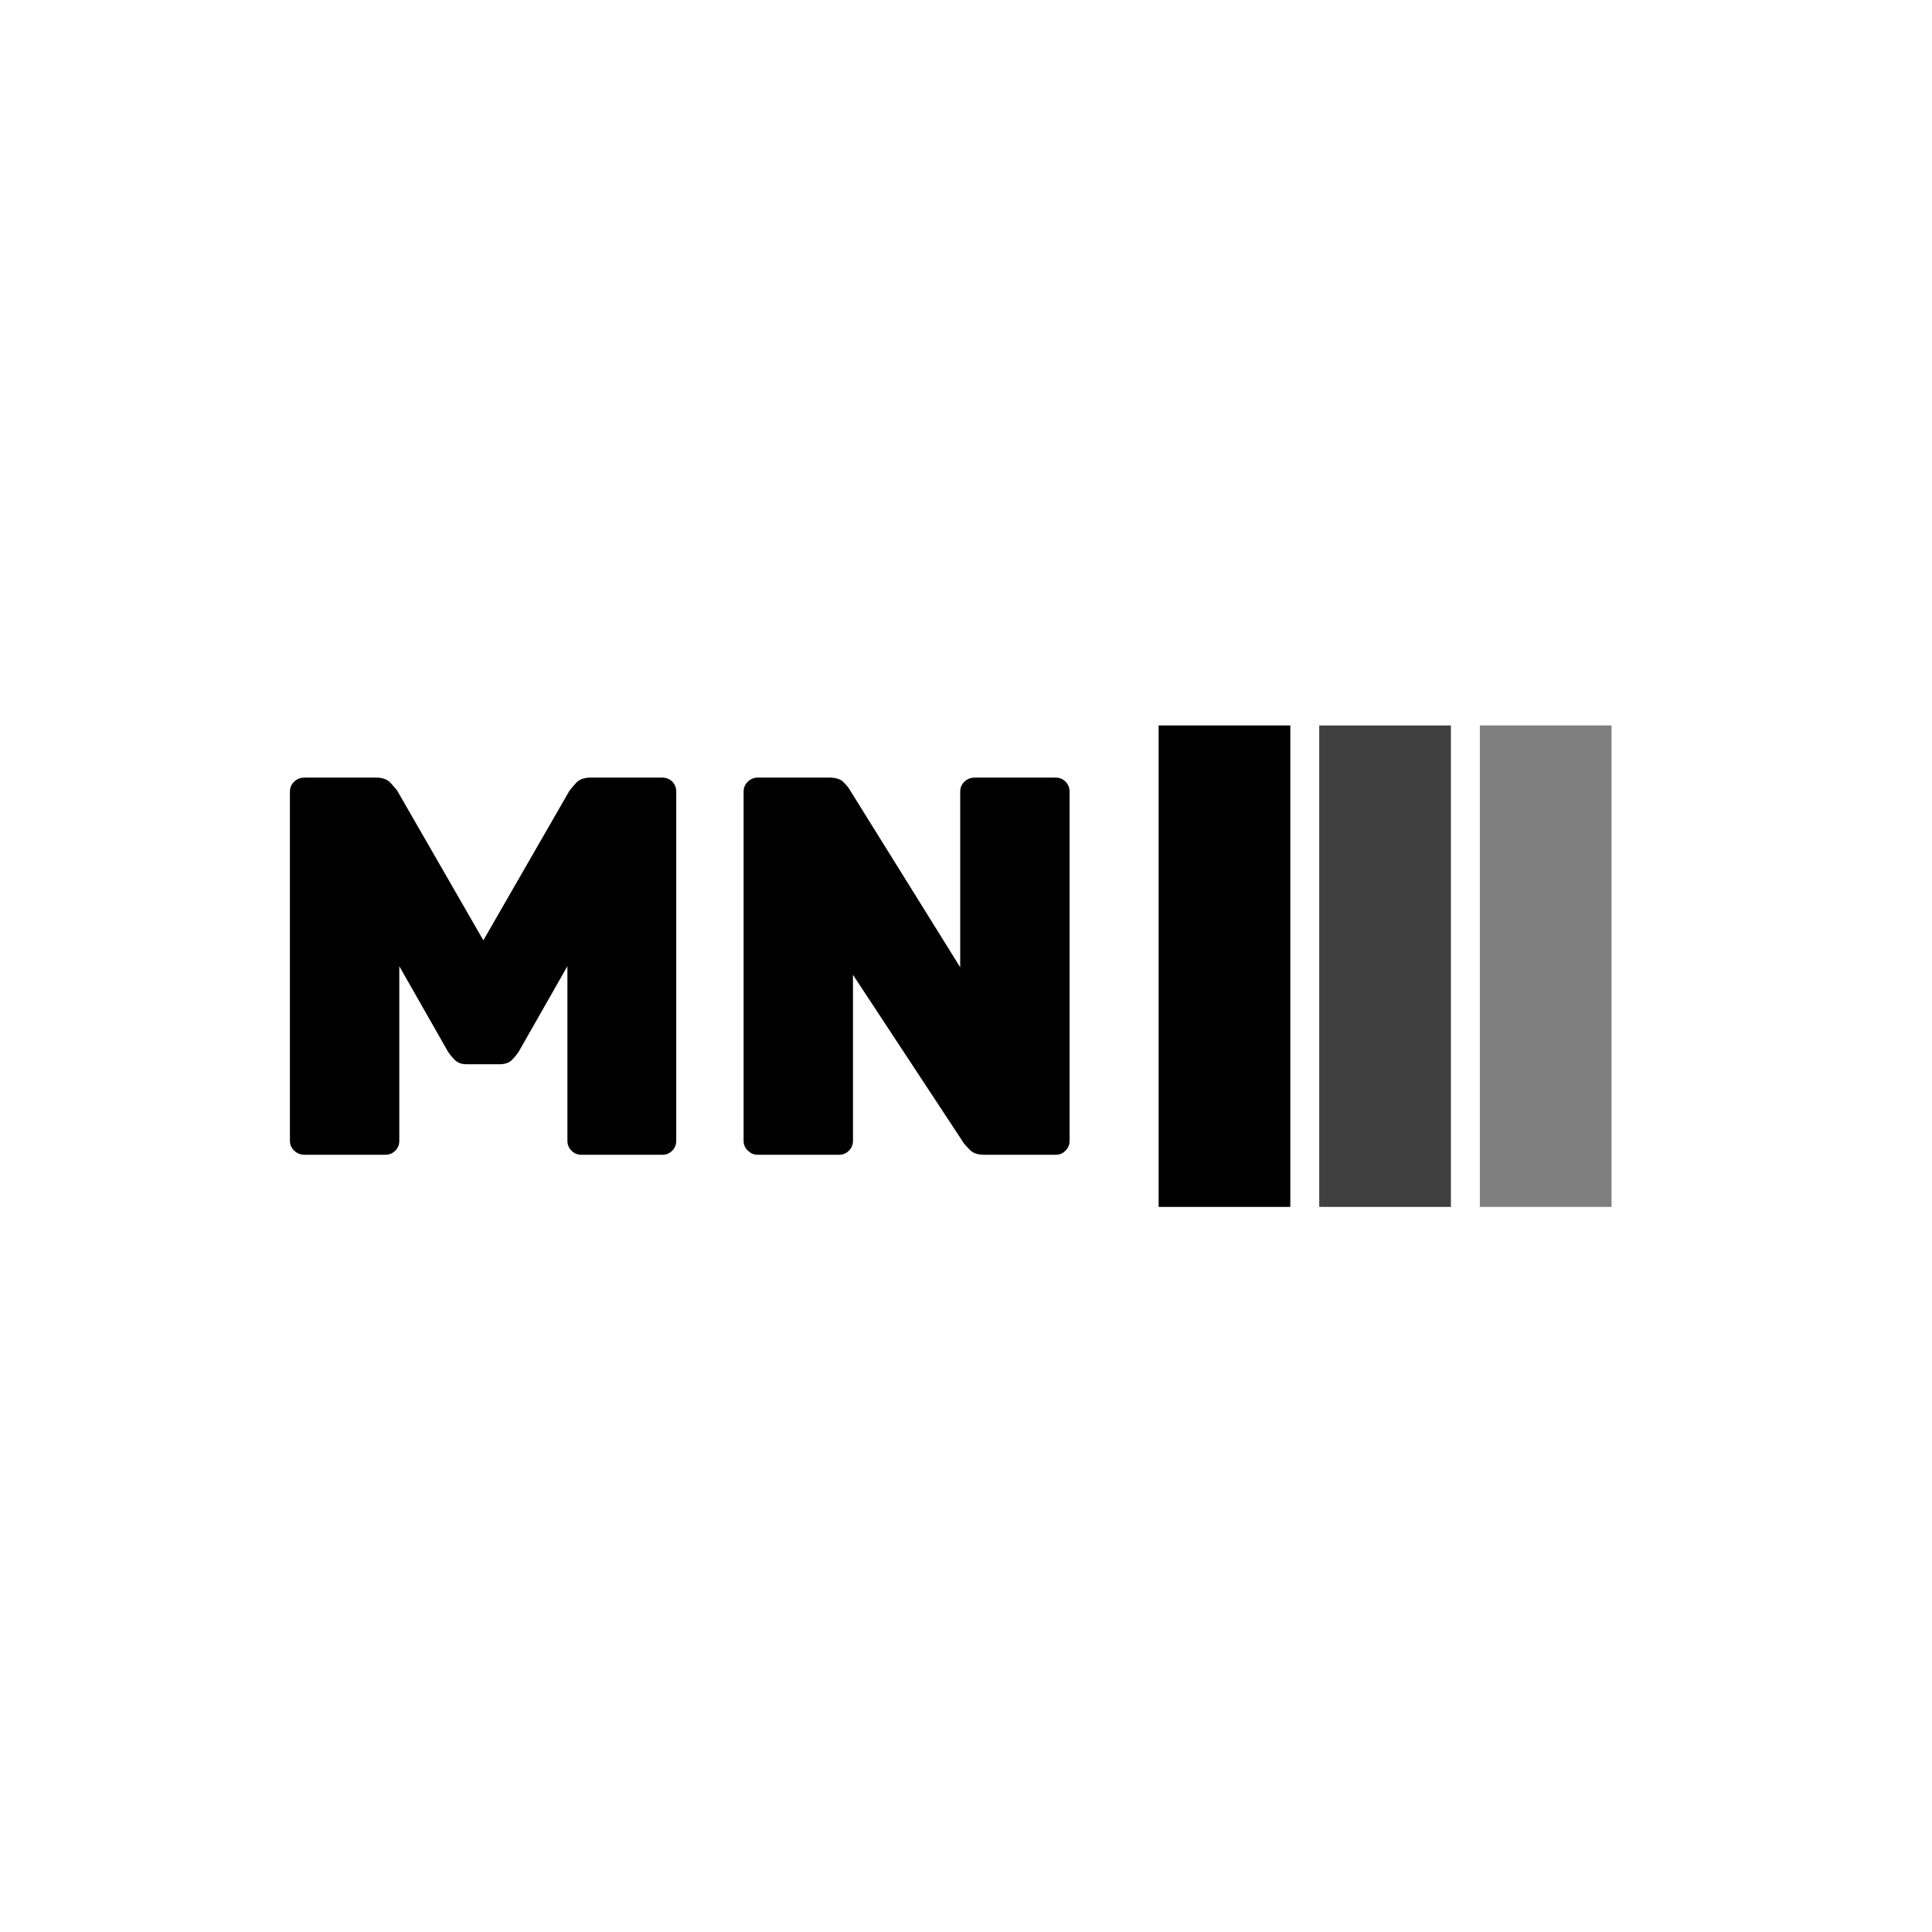 <svg xmlns="http://www.w3.org/2000/svg" version="1.1" xmlns:xlink="http://www.w3.org/1999/xlink" xmlns:svgjs="http://svgjs.dev/svgjs" width="1000" height="1000" viewBox="0 0 1000 1000"><rect width="1000" height="1000" fill="#ffffff"></rect><g transform="matrix(0.7,0,0,0.7,149.576,375.497)"><svg viewBox="0 0 396 141" data-background-color="#ffffff" preserveAspectRatio="xMidYMid meet" height="356" width="1000" xmlns="http://www.w3.org/2000/svg" xmlns:xlink="http://www.w3.org/1999/xlink"><g id="tight-bounds" transform="matrix(1,0,0,1,0.24,-0.055)"><svg viewBox="0 0 395.52 141.11" height="141.11" width="395.52"><g><svg viewBox="0 0 685.121 244.431" height="141.11" width="395.52"><g transform="matrix(1,0,0,1,0,26.547)"><svg viewBox="0 0 395.52 191.337" height="191.337" width="395.52"><g><svg viewBox="0 0 395.52 191.337" height="191.337" width="395.52"><g><svg viewBox="0 0 395.52 191.337" height="191.337" width="395.52"><g transform="matrix(1,0,0,1,0,0)"><svg width="395.52" viewBox="3.1 -35 72.35 35" height="191.337" data-palette-color="#ee3e38"><path d="M11.95 0L4.45 0Q3.9 0 3.5-0.38 3.1-0.75 3.1-1.3L3.1-1.3 3.1-33.7Q3.1-34.25 3.5-34.63 3.9-35 4.45-35L4.45-35 11.1-35Q12-35 12.45-34.5 12.9-34 13.05-33.8L13.05-33.8 21.05-19.9 29.05-33.8Q29.2-34 29.65-34.5 30.1-35 31-35L31-35 37.65-35Q38.2-35 38.58-34.63 38.95-34.25 38.95-33.7L38.95-33.7 38.95-1.3Q38.95-0.75 38.58-0.38 38.2 0 37.65 0L37.65 0 30.15 0Q29.6 0 29.23-0.38 28.85-0.75 28.85-1.3L28.85-1.3 28.85-17.5 24.35-9.6Q24.1-9.2 23.7-8.8 23.3-8.4 22.55-8.4L22.55-8.4 19.5-8.4Q18.8-8.4 18.4-8.8 18-9.2 17.75-9.6L17.75-9.6 13.25-17.5 13.25-1.3Q13.25-0.75 12.88-0.38 12.5 0 11.95 0L11.95 0ZM54.05 0L46.5 0Q46 0 45.6-0.38 45.2-0.75 45.2-1.3L45.2-1.3 45.2-33.7Q45.2-34.25 45.6-34.63 46-35 46.5-35L46.5-35 53.15-35Q54.05-35 54.45-34.6 54.85-34.2 55-33.95L55-33.95 65.3-17.4 65.3-33.7Q65.3-34.25 65.7-34.63 66.1-35 66.65-35L66.65-35 74.15-35Q74.7-35 75.07-34.63 75.45-34.25 75.45-33.7L75.45-33.7 75.45-1.3Q75.45-0.75 75.07-0.38 74.7 0 74.15 0L74.15 0 67.55 0Q66.65 0 66.22-0.43 65.8-0.85 65.65-1.05L65.65-1.05 55.35-16.7 55.35-1.3Q55.35-0.75 54.97-0.38 54.6 0 54.05 0L54.05 0Z" opacity="1" transform="matrix(1,0,0,1,0,0)" fill="#000000" class="undefined-text-0" data-fill-palette-color="primary" id="text-0"></path></svg></g></svg></g></svg></g></svg></g><g transform="matrix(1,0,0,1,440.69,0)"><svg viewBox="0 0 244.431 244.431" height="244.431" width="244.431"><g data-palette-color="#8d021f"><rect width="66.811" height="244.431" fill="#000000" stroke="transparent" data-fill-palette-color="accent" x="0" fill-opacity="1"></rect><rect width="66.811" height="244.431" fill="#000000" stroke="transparent" data-fill-palette-color="accent" x="81.477" fill-opacity="0.75"></rect><rect width="66.811" height="244.431" fill="#000000" stroke="transparent" data-fill-palette-color="accent" x="162.954" fill-opacity="0.5"></rect></g></svg></g></svg></g><defs></defs></svg><rect width="395.52" height="141.11" fill="none" stroke="none" visibility="hidden"></rect></g></svg></g></svg>